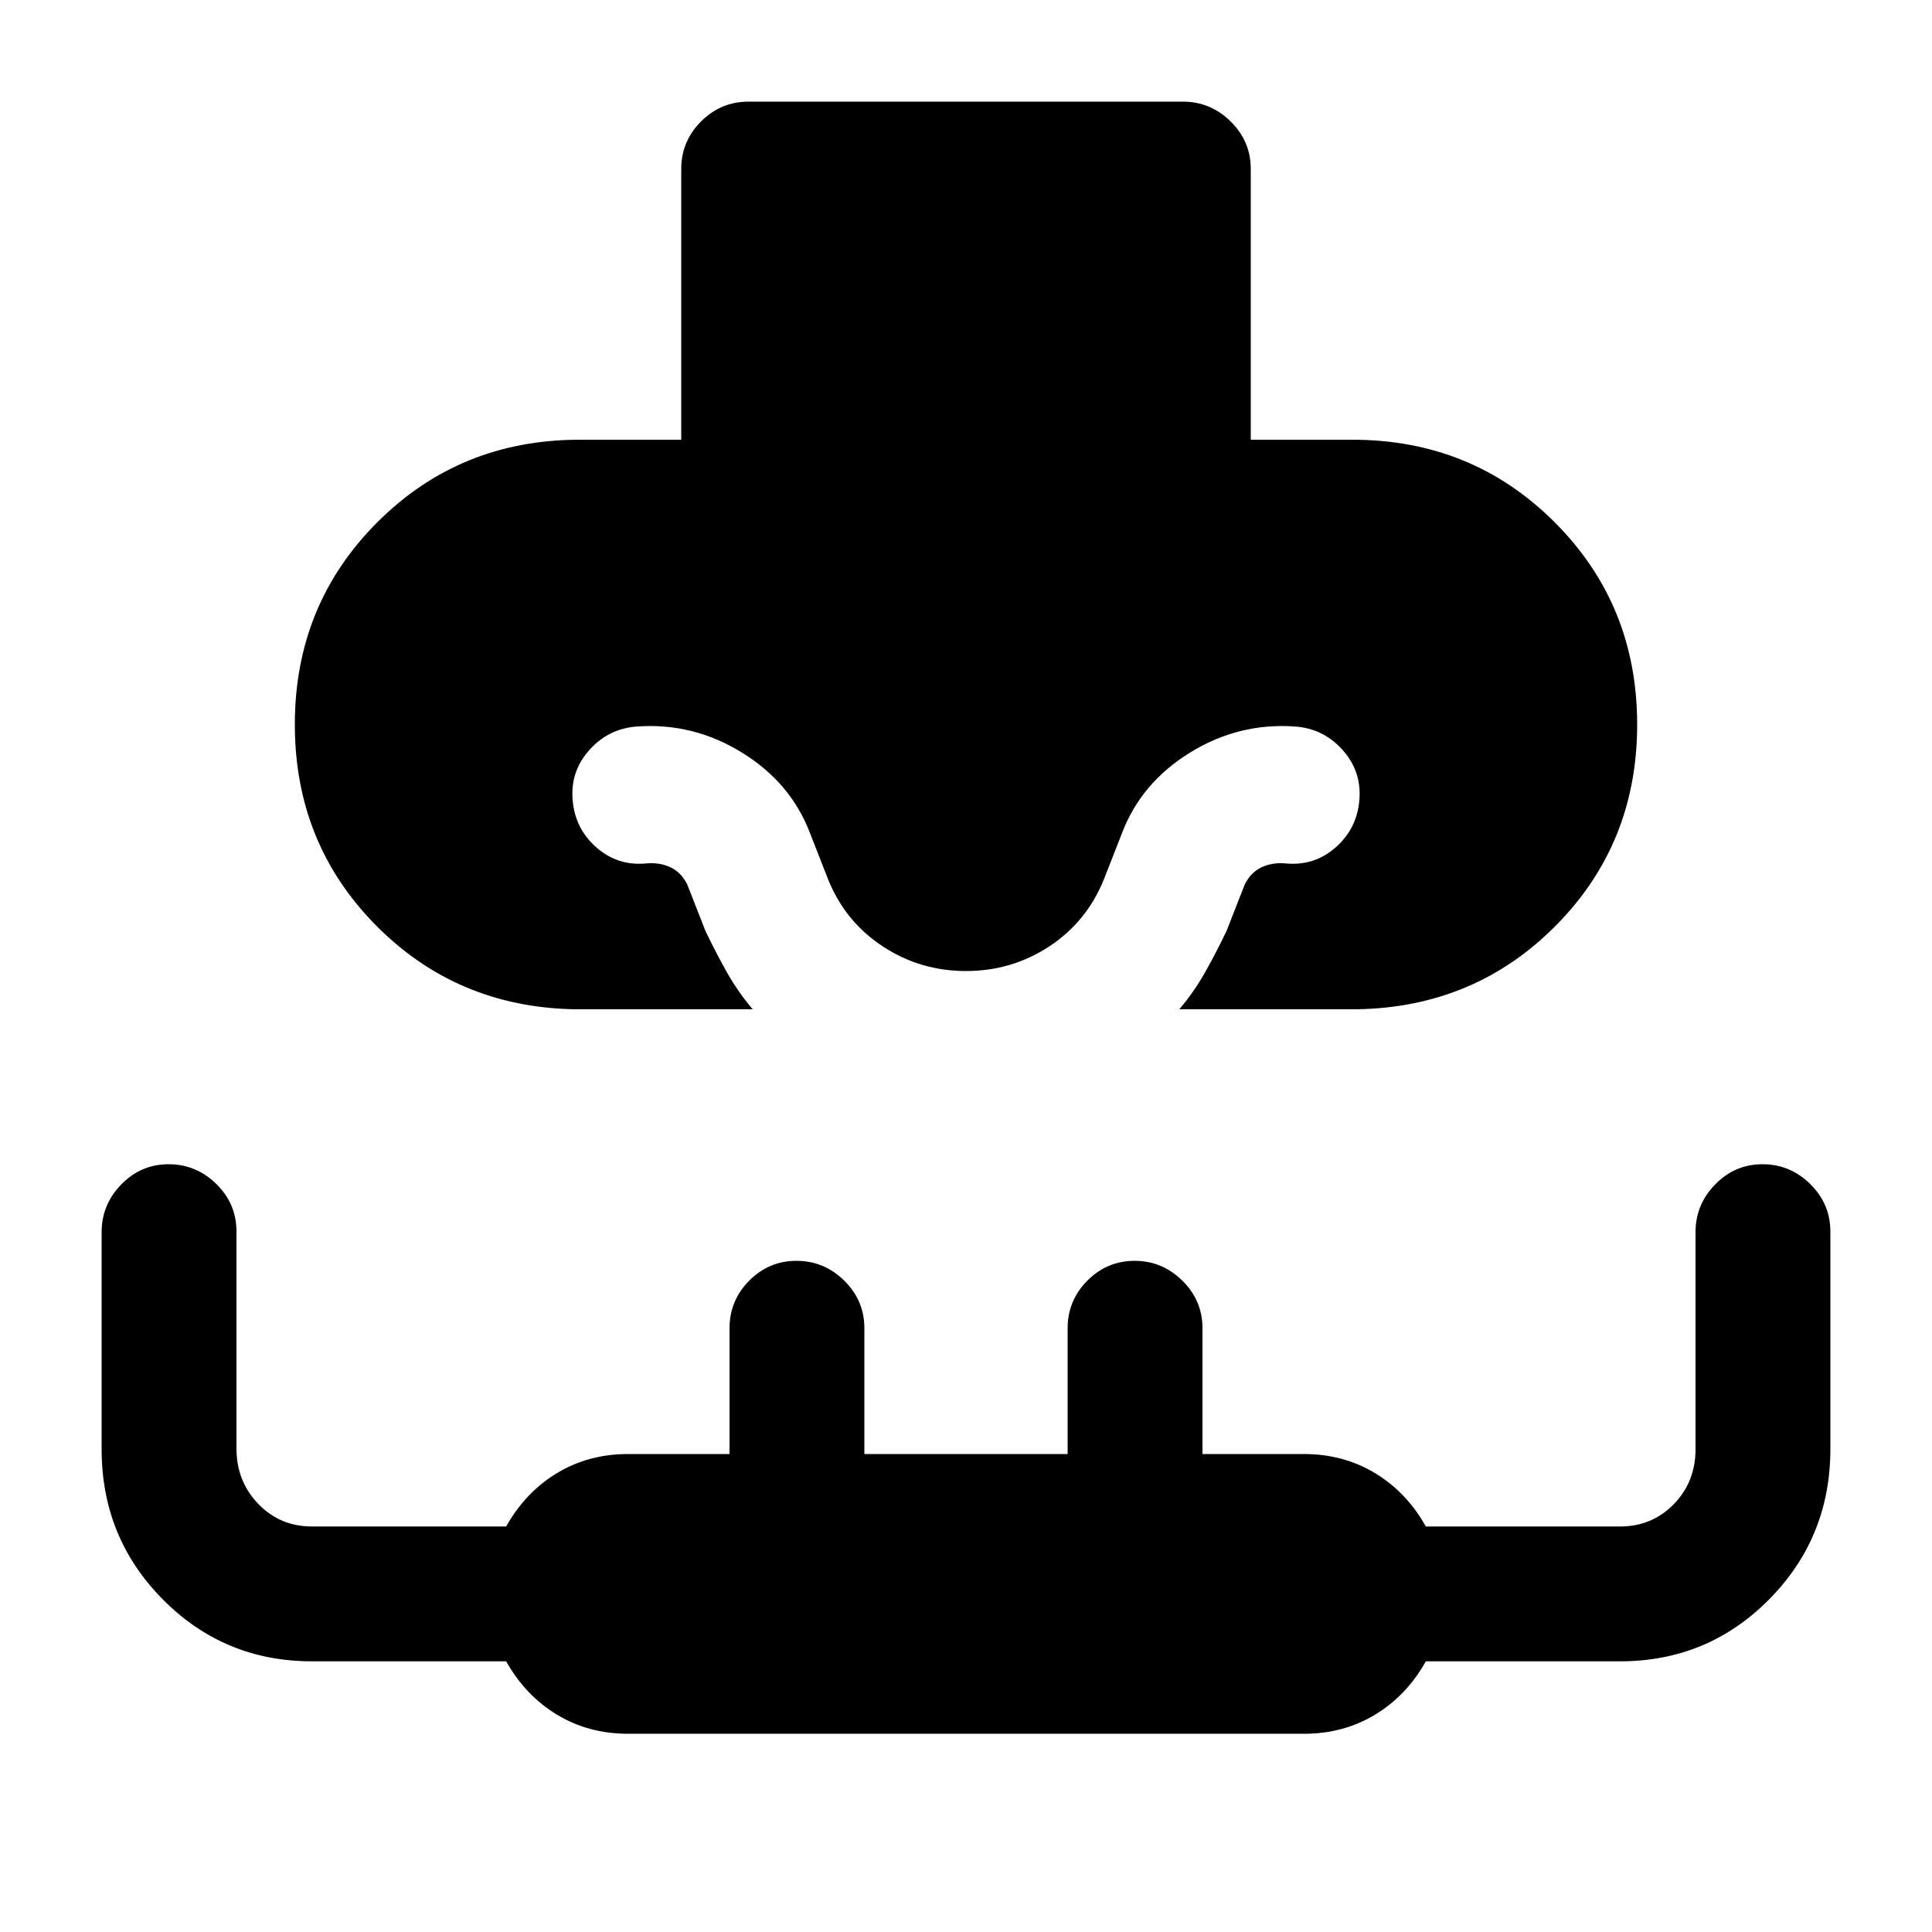 <svg xmlns="http://www.w3.org/2000/svg" height="20" viewBox="0 -960 960 960" width="20"><path d="M285.69-458.5q-58.69-1-98.94-41.75T146.5-600q0-59.5 41-100.5t100.5-41h50.5V-876q0-13.8 9.84-23.65 9.84-9.85 23.62-9.85h215.76q13.78 0 23.78 9.85 10 9.85 10 23.65v134.5H672q59.5 0 100.5 41t41 100.5q0 59-40.25 99.75t-98.94 41.75H586q7.36-8.68 12.93-18.59 5.57-9.91 10.57-20.41l9-23q3-6 8.25-8.5t11.75-2q14.5 1.5 25.25-8t11.75-24q1-14-8.5-24.5T643.54-599q-28.04-2-52.29 13t-33.75 40l-9 23q-8.5 21-27.12 33.25Q502.75-477.5 480-477.5q-22.75 0-41.37-12.25Q420-502 411.5-523l-9-23q-9.5-25-33.75-40t-52.29-13q-13.96 1-23.46 11.5t-8.5 24.5q1 14.5 11.75 24t25.25 8q6.5-.5 11.75 2t8.25 8.5l9 23q5 10.5 10.57 20.41T374-458.5h-88.31ZM312-98.5q-19.5 0-35.19-9.45-15.68-9.45-25.31-26.55H155q-43.58 0-74.04-30.71-30.46-30.71-30.46-74.65v-107.86q0-13.78 9.79-23.78 9.79-10 23.5-10t23.71 9.83q10 9.83 10 23.6v107.8q0 16.27 10.81 27.52Q139.13-201.5 155-201.5h96.5q9.63-17.1 25.31-26.55 15.69-9.45 35.19-9.45h50.5V-300q0-13.8 9.79-23.65 9.79-9.85 23.5-9.85t23.71 9.85q10 9.85 10 23.65v62.5h101V-300q0-13.8 9.79-23.65 9.79-9.85 23.5-9.85t23.71 9.85q10 9.85 10 23.65v62.5H648q19.5 0 35.19 9.45 15.69 9.45 25.31 26.55H805q15.88 0 26.69-11.08t10.81-27.35v-107.8q0-13.77 9.79-23.77t23.5-10q13.71 0 23.71 9.85t10 23.65v108q0 44-30.46 74.75T805-134.5h-96.5q-9.62 17.1-25.31 26.55T648-98.5H312Z"/></svg>